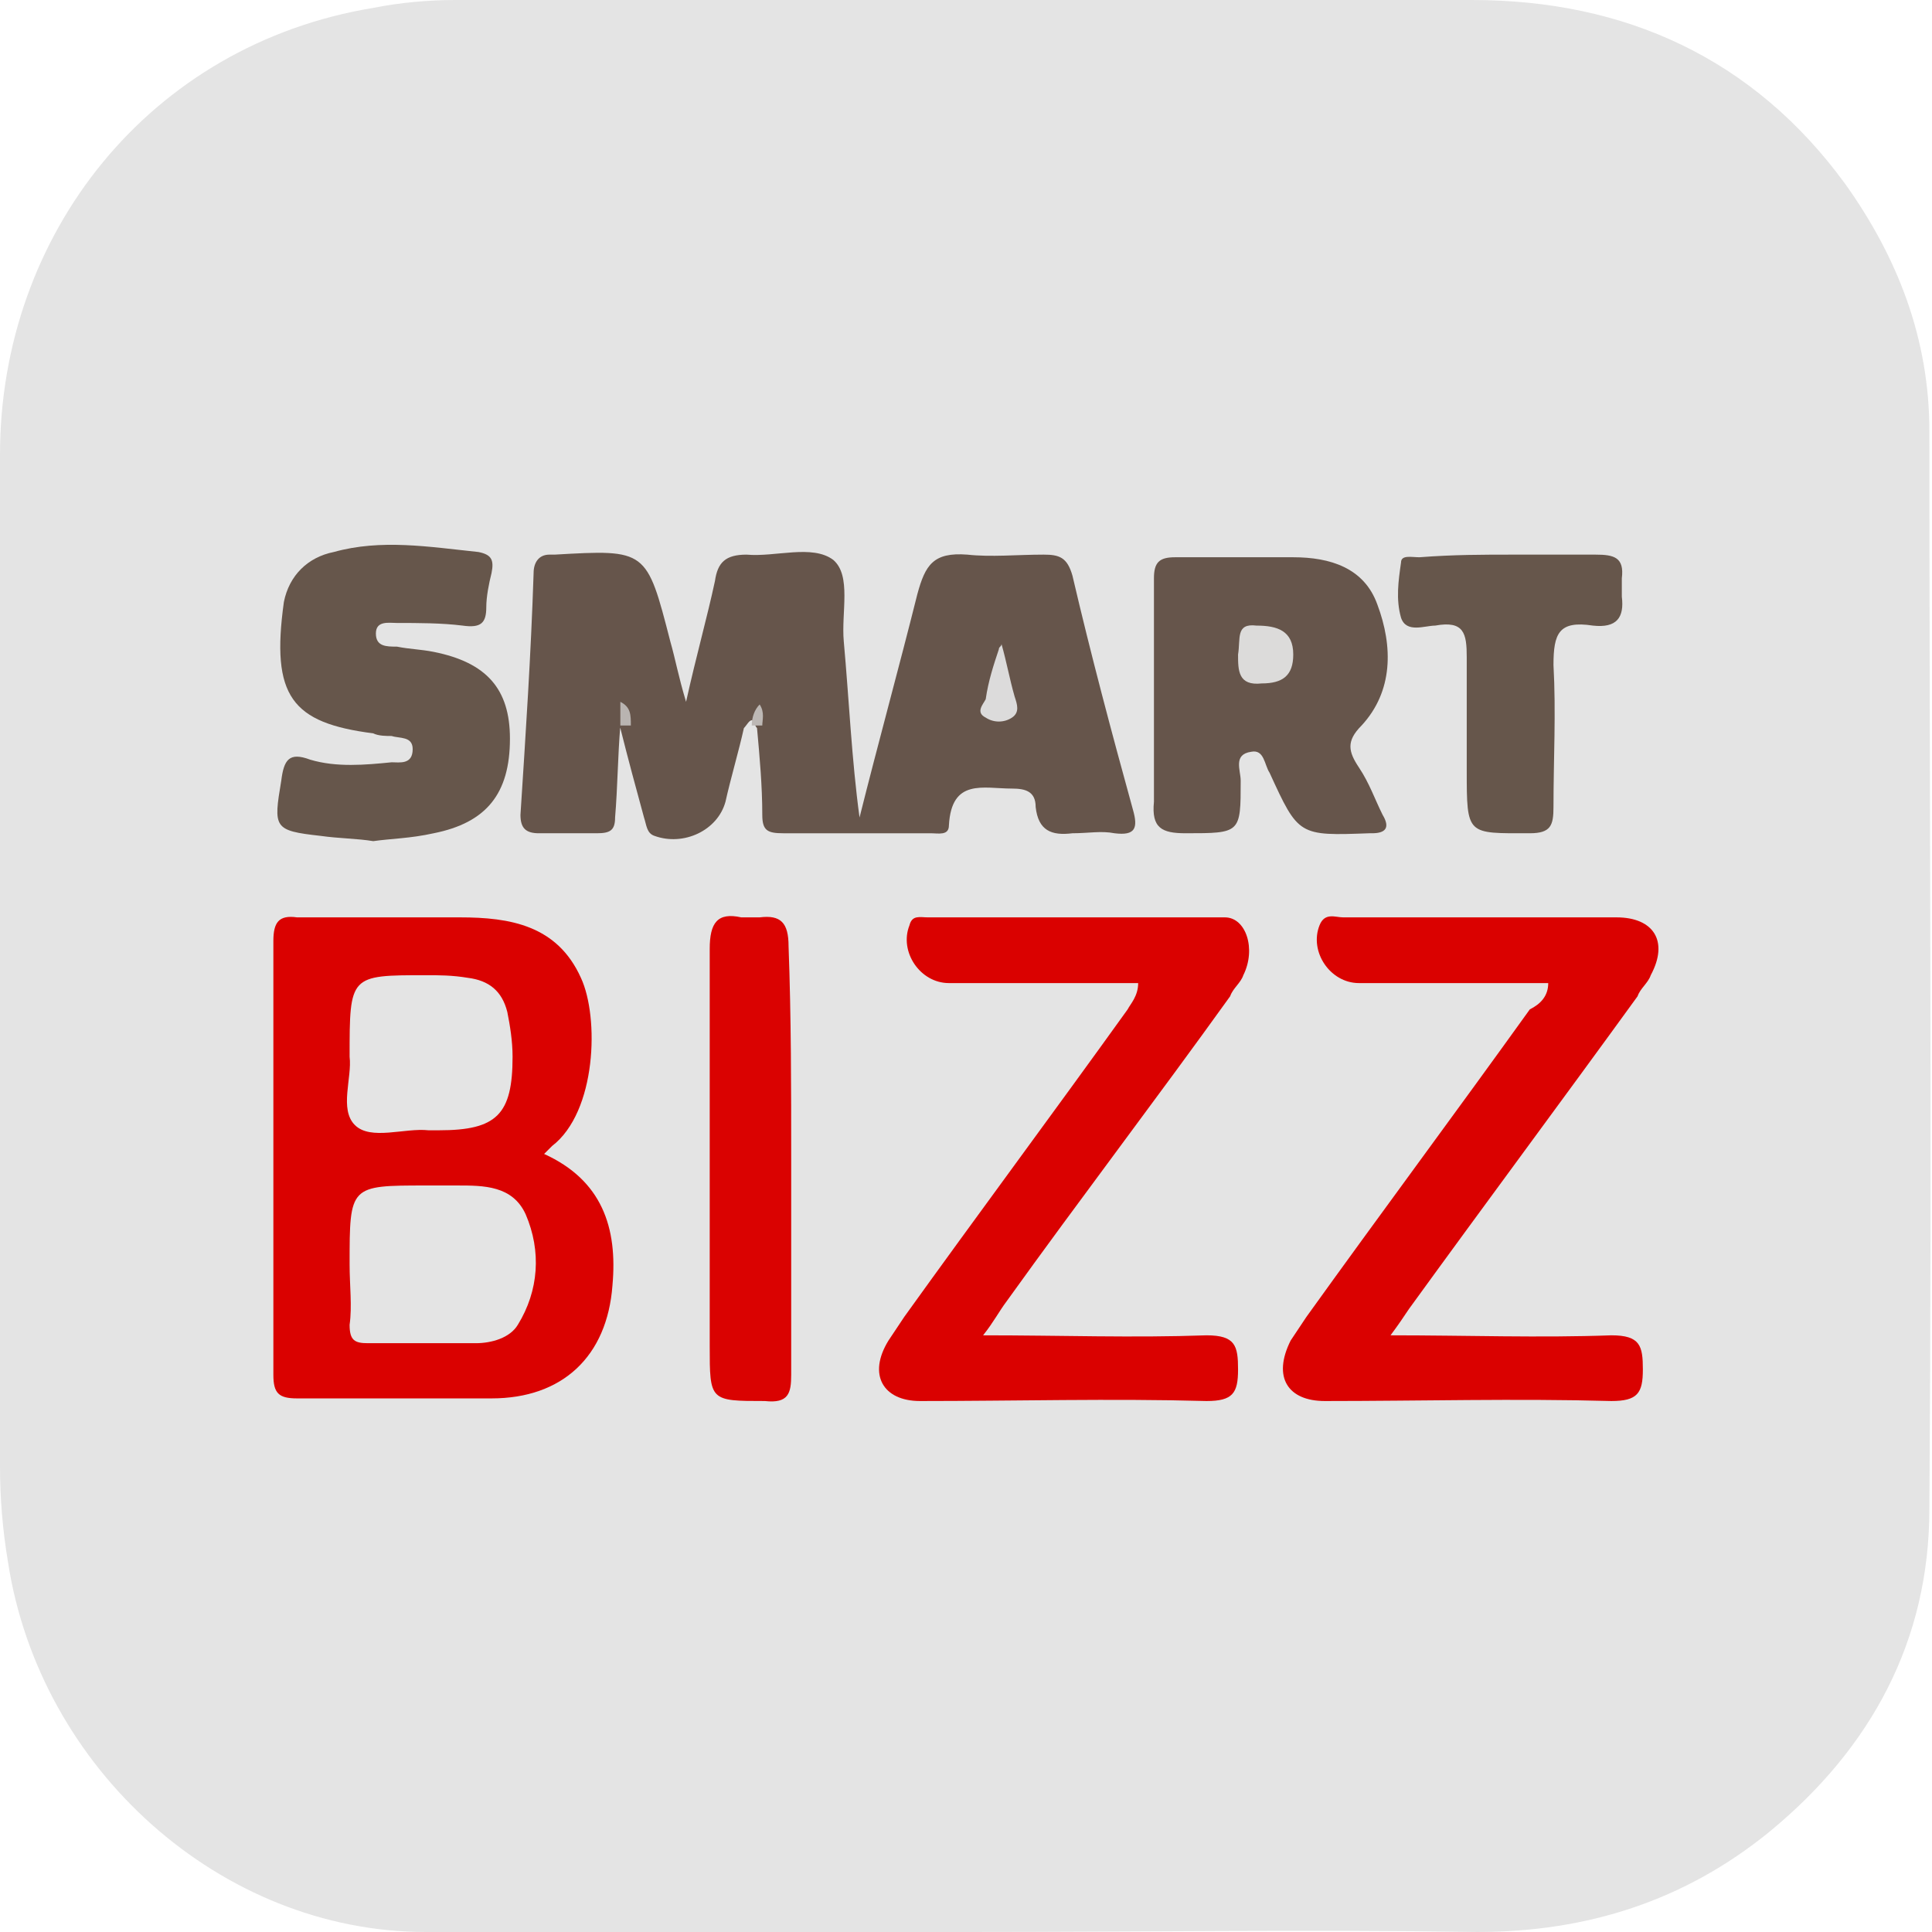 <?xml version="1.0" encoding="utf-8"?>
<!-- Generator: Adobe Illustrator 21.1.0, SVG Export Plug-In . SVG Version: 6.00 Build 0)  -->
<svg version="1.1" id="Capa_1" xmlns="http://www.w3.org/2000/svg" xmlns:xlink="http://www.w3.org/1999/xlink" x="0px" y="0px"
	 viewBox="0 0 73.5 73.5" style="enable-background:new 0 0 73.5 73.5;" xml:space="preserve">
<style type="text/css">
	.st0{fill:#E4E4E4;}
	.st1{fill:#66554B;}
	.st2{fill:#DA0100;}
	.st3{fill:#66564B;}
	.st4{fill:#DA0201;}
	.st5{fill:#B9B4B1;}
	.st6{fill:#BDB8B5;}
	.st7{fill:#DCDBDB;}
	.st8{fill:#DCDBDA;}
</style>
<g>
	<path class="st0" d="M36.8,73.5c-6.9,0-13.8,0-20.6,0c-7.8,0-14.7-6.2-15.9-14.1C0.1,58.2,0,57,0,55.8c0-12.8,0-25.7,0-38.5
		c0-8.4,5.7-15.6,14.2-17c1-0.2,2.1-0.3,3.1-0.3C30.2,0,43.1,0,56,0c5.8,0,10.7,2.2,14.2,7c2,2.8,3.2,5.9,3.2,9.4
		c0,13.7,0.1,27.4,0,41c0,5-2.2,9.1-6.1,12.3c-3.2,2.6-6.9,3.8-11.1,3.8C49.7,73.4,43.3,73.5,36.8,73.5z"/>
	<path class="st1" d="M23.6,27.6c-0.1,1.2-0.1,2.3-0.2,3.5c0,0.5-0.2,0.6-0.7,0.6c-0.7,0-1.4,0-2.2,0c-0.5,0-0.7-0.2-0.7-0.7
		c0.2-3.1,0.4-6.1,0.5-9.2c0-0.4,0.2-0.7,0.6-0.7c0.1,0,0.2,0,0.2,0c3.5-0.2,3.5-0.2,4.4,3.3c0.2,0.7,0.3,1.3,0.6,2.3
		c0.4-1.8,0.8-3.2,1.1-4.6c0.1-0.7,0.4-1,1.2-1c1.1,0.1,2.5-0.4,3.3,0.2c0.7,0.6,0.3,2,0.4,3.1c0.2,2.2,0.3,4.5,0.6,6.7
		c0.7-2.8,1.5-5.7,2.2-8.5c0.3-1.1,0.6-1.6,1.9-1.5c0.9,0.1,1.9,0,2.9,0c0.6,0,0.9,0.1,1.1,0.8c0.7,3,1.5,6,2.3,8.9
		c0.2,0.7,0.1,1-0.7,0.9c-0.5-0.1-1,0-1.6,0c-0.8,0.1-1.3-0.1-1.4-1c0-0.6-0.4-0.7-0.9-0.7c-1.1,0-2.3-0.4-2.4,1.4
		c0,0.4-0.4,0.3-0.7,0.3c-1.9,0-3.8,0-5.6,0c-0.6,0-0.8-0.1-0.8-0.7c0-1.1-0.1-2.2-0.2-3.3c-0.1-0.1-0.1-0.3-0.2-0.3
		c-0.1,0-0.2,0.2-0.3,0.3c-0.2,0.9-0.5,1.9-0.7,2.8c-0.3,1.1-1.6,1.7-2.7,1.3c-0.3-0.1-0.3-0.4-0.4-0.7c-0.3-1.1-0.6-2.2-0.9-3.4
		c-0.1-0.1-0.1-0.3-0.2-0.3C23.7,27.3,23.7,27.5,23.6,27.6z"/>
	<path class="st2" d="M20.7,43.9c2.2,1,2.8,2.8,2.6,5c-0.2,2.7-1.9,4.3-4.6,4.3c-2.5,0-5,0-7.4,0c-0.7,0-0.9-0.2-0.9-0.9
		c0-5.5,0-11,0-16.5c0-0.7,0.2-1,0.9-0.9c2.1,0,4.2,0,6.2,0c1.9,0,3.7,0.3,4.6,2.3c0.7,1.5,0.6,5.1-1.1,6.4
		C20.9,43.7,20.8,43.8,20.7,43.9z"/>
	<path class="st2" d="M43.3,37.4c-2.4,0-4.8,0-7.2,0c-1.1,0-1.9-1.2-1.5-2.2c0.1-0.4,0.4-0.3,0.7-0.3c3.8,0,7.5,0,11.3,0
		c0.8,0,1.2,1.2,0.7,2.2c-0.1,0.3-0.4,0.5-0.5,0.8c-2.8,3.9-5.7,7.7-8.5,11.6c-0.3,0.4-0.5,0.8-0.9,1.3c3,0,5.7,0.1,8.5,0
		c1.1,0,1.2,0.4,1.2,1.3c0,0.9-0.2,1.2-1.2,1.2c-3.6-0.1-7.3,0-10.9,0c-1.4,0-2-1-1.2-2.3c0.2-0.3,0.4-0.6,0.6-0.9
		c2.8-3.9,5.7-7.8,8.5-11.7C43,38.2,43.3,37.9,43.3,37.4z"/>
	<path class="st2" d="M58.9,37.4c-2.4,0-4.8,0-7.2,0c-1.1,0-1.9-1.2-1.5-2.2c0.2-0.5,0.6-0.3,0.9-0.3c3.5,0,7,0,10.4,0
		c1.4,0,2,0.9,1.3,2.2c-0.1,0.3-0.4,0.5-0.5,0.8c-2.9,4-5.8,7.9-8.7,11.9c-0.2,0.3-0.4,0.6-0.7,1c2.9,0,5.7,0.1,8.4,0
		c1.1,0,1.2,0.4,1.2,1.3c0,0.9-0.2,1.2-1.2,1.2c-3.6-0.1-7.3,0-10.9,0c-1.4,0-2-0.9-1.3-2.3c0.2-0.3,0.4-0.6,0.6-0.9
		c2.8-3.9,5.7-7.8,8.5-11.7C58.6,38.2,58.9,37.9,58.9,37.4z"/>
	<path class="st1" d="M43.9,26.4c0-1.5,0-3,0-4.4c0-0.6,0.2-0.8,0.8-0.8c1.5,0,3,0,4.5,0c1.4,0,2.7,0.4,3.2,1.8
		c0.6,1.6,0.6,3.3-0.6,4.6c-0.6,0.6-0.5,1-0.1,1.6c0.4,0.6,0.6,1.2,0.9,1.8c0.3,0.5,0.1,0.7-0.4,0.7c0,0-0.1,0-0.1,0
		c-2.7,0.1-2.7,0.1-3.8-2.3c-0.2-0.3-0.2-0.9-0.7-0.8c-0.7,0.1-0.4,0.7-0.4,1.1c0,2,0,2-2.1,2c-0.9,0-1.3-0.2-1.2-1.2
		C43.9,29.2,43.9,27.8,43.9,26.4z"/>
	<path class="st3" d="M14.2,32c-0.6-0.1-1.3-0.1-2-0.2c-1.8-0.2-1.8-0.3-1.5-2.1c0.1-0.8,0.3-1.1,1.1-0.8c1,0.3,2.1,0.2,3.1,0.1
		c0.3,0,0.8,0.1,0.8-0.5c0-0.5-0.5-0.4-0.8-0.5c-0.2,0-0.5,0-0.7-0.1c-3.1-0.4-3.9-1.4-3.4-5c0.2-1,0.9-1.7,1.9-1.9
		c1.8-0.5,3.6-0.2,5.5,0c0.5,0.1,0.6,0.3,0.5,0.8c-0.1,0.4-0.2,0.9-0.2,1.3c0,0.6-0.2,0.8-0.9,0.7c-0.8-0.1-1.7-0.1-2.5-0.1
		c-0.3,0-0.8-0.1-0.8,0.4c0,0.5,0.4,0.5,0.8,0.5c0.5,0.1,0.9,0.1,1.4,0.2c2,0.4,2.9,1.4,2.9,3.3c0,2.1-0.9,3.2-2.9,3.6
		C15.6,31.9,14.9,31.9,14.2,32z"/>
	<path class="st4" d="M30.1,44.1c0,2.7,0,5.4,0,8.2c0,0.7-0.1,1.1-1,1c-2.1,0-2.1,0-2.1-2.1c0-5,0-10.1,0-15.1c0-1,0.3-1.4,1.2-1.2
		c0.2,0,0.5,0,0.7,0c0.8-0.1,1.1,0.2,1.1,1.1C30.1,38.7,30.1,41.4,30.1,44.1z"/>
	<path class="st3" d="M57.6,21.1c1,0,2.1,0,3.1,0c0.7,0,1.1,0.1,1,0.9c0,0.2,0,0.5,0,0.7c0.1,0.8-0.2,1.2-1.1,1.1
		c-1.3-0.2-1.5,0.3-1.5,1.5c0.1,1.8,0,3.6,0,5.4c0,0.7-0.1,1-0.9,1c-2.4,0-2.4,0.1-2.4-2.4c0-1.4,0-2.9,0-4.3c0-0.9-0.1-1.4-1.2-1.2
		c-0.4,0-1.1,0.3-1.3-0.3c-0.2-0.7-0.1-1.4,0-2.1c0-0.3,0.4-0.2,0.7-0.2C55.3,21.1,56.4,21.1,57.6,21.1z"/>
	<path class="st5" d="M23.6,27.6c0-0.3,0-0.5,0-0.9c0.4,0.2,0.4,0.5,0.4,0.9C23.8,27.6,23.7,27.6,23.6,27.6z"/>
	<path class="st6" d="M28.6,27.6c0-0.3,0.1-0.6,0.3-0.8c0.2,0.3,0.1,0.6,0.1,0.8C28.9,27.6,28.7,27.6,28.6,27.6z"/>
	<path class="st7" d="M38.1,24.5c0.2,0.7,0.3,1.3,0.5,2c0.1,0.3,0.2,0.6-0.1,0.8c-0.3,0.2-0.7,0.2-1,0c-0.4-0.2-0.1-0.5,0-0.7
		c0.1-0.7,0.3-1.3,0.5-1.9C38,24.6,38.1,24.6,38.1,24.5z"/>
	<path class="st0" d="M13.3,48.1c0-3,0-3,2.9-3c0.4,0,0.8,0,1.2,0c1,0,2.1,0,2.6,1.1c0.6,1.4,0.5,2.9-0.3,4.2
		c-0.3,0.5-1,0.7-1.6,0.7c-1.4,0-2.7,0-4.1,0c-0.5,0-0.7-0.1-0.7-0.7C13.4,49.7,13.3,48.9,13.3,48.1z"/>
	<path class="st0" d="M13.3,40.2c0-3.1,0-3.1,2.9-3.1c0.5,0,1,0,1.6,0.1c0.8,0.1,1.3,0.5,1.5,1.3c0.1,0.5,0.2,1.1,0.2,1.7
		c0,2.2-0.6,2.8-2.8,2.8c-0.1,0-0.2,0-0.4,0c-0.9-0.1-2.2,0.4-2.8-0.2C12.9,42.2,13.4,41,13.3,40.2z"/>
	<path class="st8" d="M47.8,23.8c0.8,0,1.4,0.2,1.4,1.1c0,0.8-0.4,1.1-1.2,1.1c-0.9,0.1-0.9-0.5-0.9-1.1
		C47.2,24.3,47,23.7,47.8,23.8z"/>
</g>
</svg>
